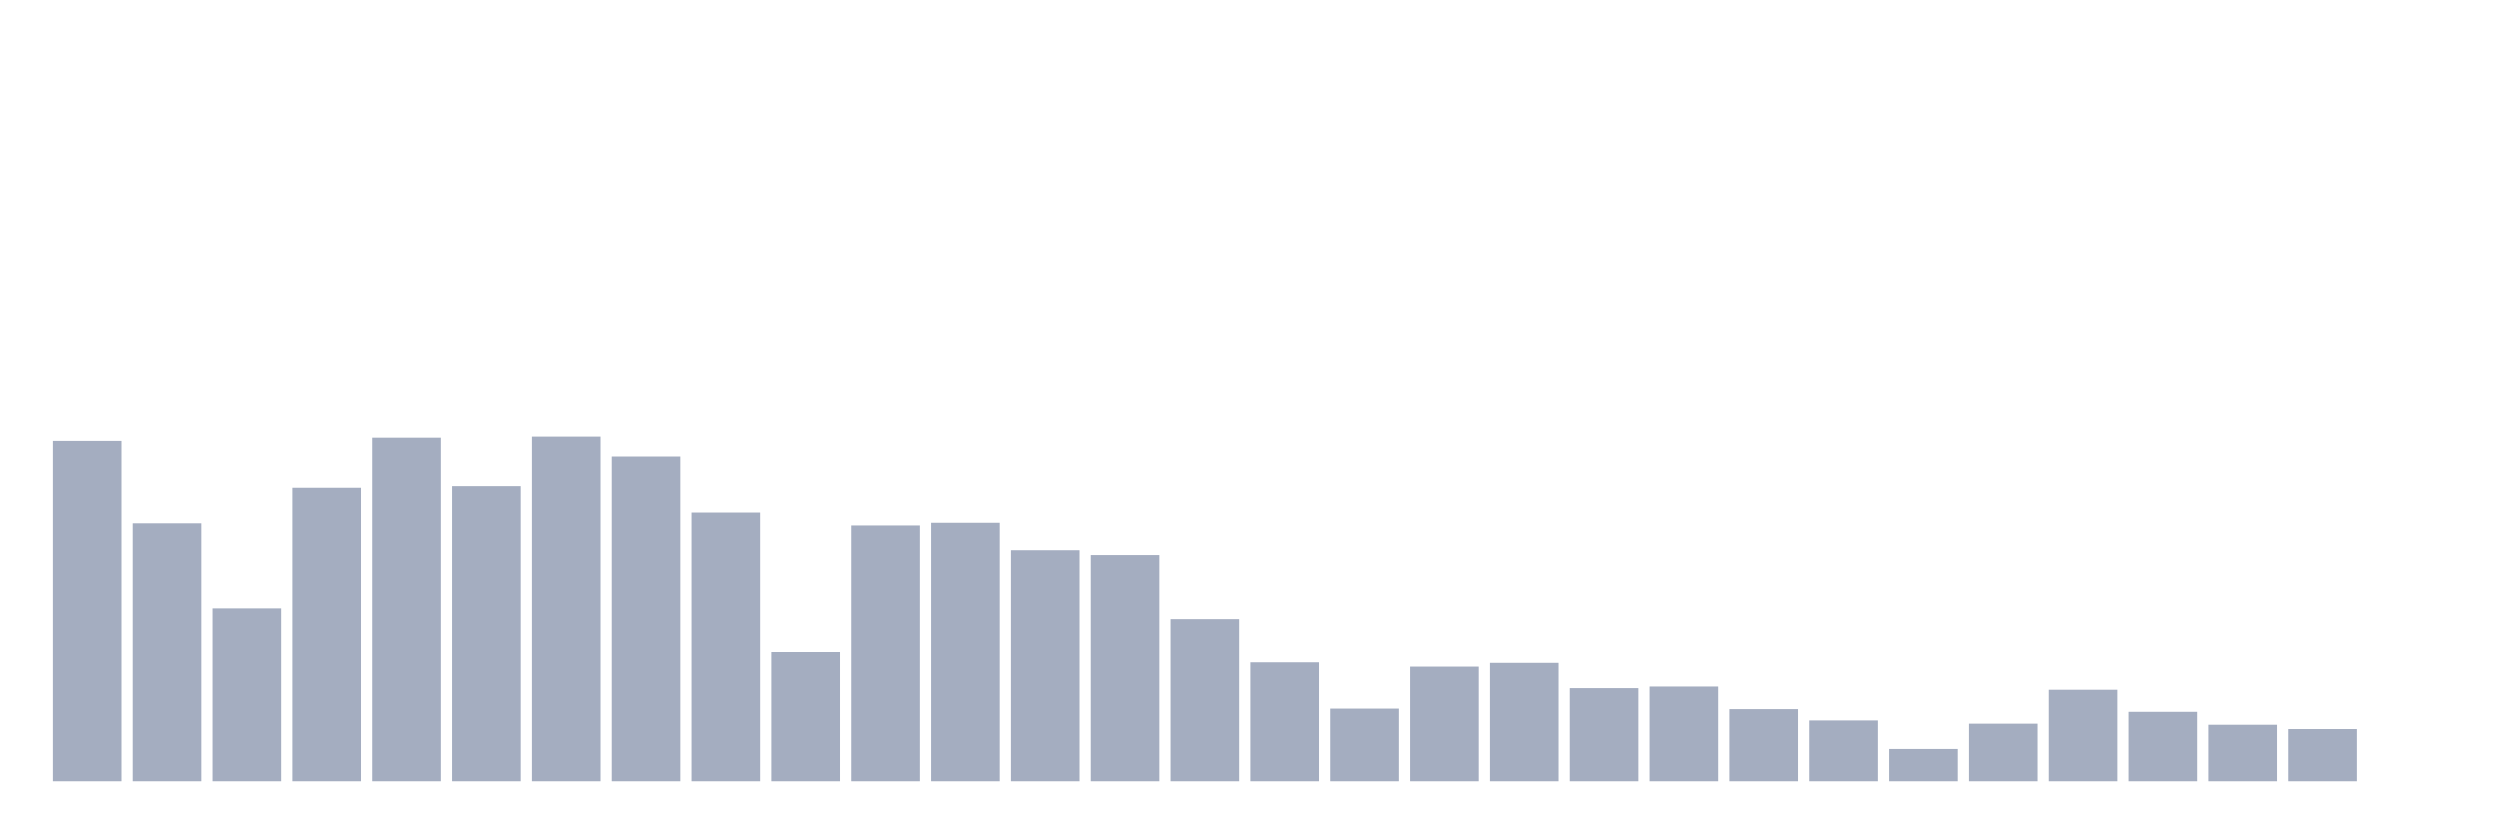<svg xmlns="http://www.w3.org/2000/svg" viewBox="0 0 480 160"><g transform="translate(10,10)"><rect class="bar" x="0.153" width="13.175" y="74.653" height="65.347" fill="rgb(164,173,192)"></rect><rect class="bar" x="15.482" width="13.175" y="90.473" height="49.527" fill="rgb(164,173,192)"></rect><rect class="bar" x="30.81" width="13.175" y="106.809" height="33.191" fill="rgb(164,173,192)"></rect><rect class="bar" x="46.138" width="13.175" y="83.648" height="56.352" fill="rgb(164,173,192)"></rect><rect class="bar" x="61.466" width="13.175" y="74.032" height="65.968" fill="rgb(164,173,192)"></rect><rect class="bar" x="76.794" width="13.175" y="83.338" height="56.662" fill="rgb(164,173,192)"></rect><rect class="bar" x="92.123" width="13.175" y="73.826" height="66.174" fill="rgb(164,173,192)"></rect><rect class="bar" x="107.451" width="13.175" y="77.651" height="62.349" fill="rgb(164,173,192)"></rect><rect class="bar" x="122.779" width="13.175" y="88.405" height="51.595" fill="rgb(164,173,192)"></rect><rect class="bar" x="138.107" width="13.175" y="115.185" height="24.815" fill="rgb(164,173,192)"></rect><rect class="bar" x="153.436" width="13.175" y="90.886" height="49.114" fill="rgb(164,173,192)"></rect><rect class="bar" x="168.764" width="13.175" y="90.369" height="49.631" fill="rgb(164,173,192)"></rect><rect class="bar" x="184.092" width="13.175" y="95.643" height="44.357" fill="rgb(164,173,192)"></rect><rect class="bar" x="199.42" width="13.175" y="96.573" height="43.427" fill="rgb(164,173,192)"></rect><rect class="bar" x="214.748" width="13.175" y="108.877" height="31.123" fill="rgb(164,173,192)"></rect><rect class="bar" x="230.077" width="13.175" y="117.149" height="22.851" fill="rgb(164,173,192)"></rect><rect class="bar" x="245.405" width="13.175" y="126.041" height="13.959" fill="rgb(164,173,192)"></rect><rect class="bar" x="260.733" width="13.175" y="117.976" height="22.024" fill="rgb(164,173,192)"></rect><rect class="bar" x="276.061" width="13.175" y="117.253" height="22.747" fill="rgb(164,173,192)"></rect><rect class="bar" x="291.39" width="13.175" y="122.112" height="17.888" fill="rgb(164,173,192)"></rect><rect class="bar" x="306.718" width="13.175" y="121.802" height="18.198" fill="rgb(164,173,192)"></rect><rect class="bar" x="322.046" width="13.175" y="126.145" height="13.855" fill="rgb(164,173,192)"></rect><rect class="bar" x="337.374" width="13.175" y="128.316" height="11.684" fill="rgb(164,173,192)"></rect><rect class="bar" x="352.702" width="13.175" y="133.796" height="6.204" fill="rgb(164,173,192)"></rect><rect class="bar" x="368.031" width="13.175" y="128.936" height="11.064" fill="rgb(164,173,192)"></rect><rect class="bar" x="383.359" width="13.175" y="122.422" height="17.578" fill="rgb(164,173,192)"></rect><rect class="bar" x="398.687" width="13.175" y="126.662" height="13.338" fill="rgb(164,173,192)"></rect><rect class="bar" x="414.015" width="13.175" y="129.143" height="10.857" fill="rgb(164,173,192)"></rect><rect class="bar" x="429.344" width="13.175" y="129.97" height="10.03" fill="rgb(164,173,192)"></rect><rect class="bar" x="444.672" width="13.175" y="140" height="0" fill="rgb(164,173,192)"></rect></g></svg>